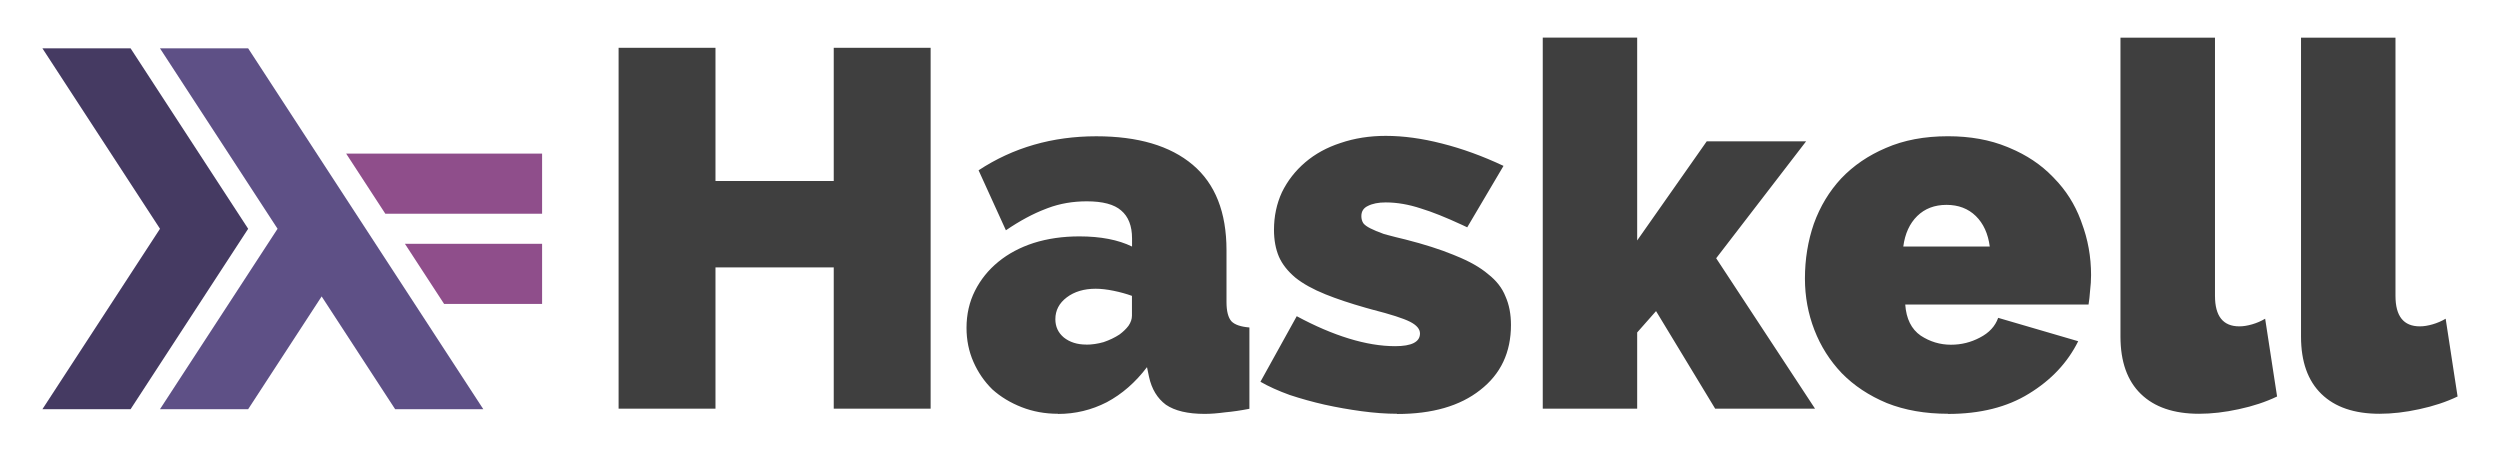 <svg width="155" height="28" viewBox="0 0 155 28" fill="none" xmlns="http://www.w3.org/2000/svg">
<path d="M85.917 8.424C87.006 8.424 88.166 8.582 89.399 8.898C90.652 9.213 91.925 9.676 93.218 10.285L90.968 14.094L90.628 13.934C89.628 13.471 88.786 13.135 88.102 12.927C87.342 12.675 86.612 12.55 85.913 12.55C85.461 12.55 85.092 12.623 84.805 12.77C84.537 12.896 84.404 13.107 84.404 13.4C84.404 13.569 84.445 13.717 84.528 13.843C84.61 13.948 84.754 14.053 84.961 14.158C85.167 14.263 85.445 14.379 85.794 14.505L86.026 14.569C86.348 14.657 86.722 14.751 87.15 14.852C88.309 15.148 89.296 15.463 90.11 15.797L90.26 15.86C91.103 16.198 91.771 16.577 92.263 16.997C92.777 17.397 93.136 17.859 93.342 18.384C93.567 18.889 93.68 19.477 93.68 20.148C93.68 21.851 93.044 23.196 91.77 24.183C90.517 25.172 88.802 25.667 86.625 25.667L86.615 25.654C85.938 25.654 85.209 25.601 84.428 25.496C83.648 25.391 82.878 25.255 82.118 25.087C81.379 24.919 80.661 24.719 79.962 24.488C79.264 24.236 78.659 23.963 78.147 23.669L80.398 19.604C81.527 20.213 82.605 20.675 83.632 20.99C84.659 21.305 85.615 21.463 86.499 21.463C87.526 21.463 88.039 21.2 88.039 20.675C88.039 20.401 87.834 20.16 87.424 19.95C87.013 19.741 86.233 19.489 85.084 19.196L84.662 19.078C83.697 18.804 82.873 18.528 82.189 18.252C81.409 17.938 80.784 17.592 80.312 17.212C79.839 16.814 79.5 16.383 79.296 15.921C79.09 15.439 78.987 14.882 78.987 14.25C78.987 13.41 79.151 12.633 79.48 11.919C79.829 11.206 80.311 10.587 80.927 10.062C81.543 9.537 82.272 9.138 83.114 8.865C83.976 8.571 84.91 8.424 85.917 8.424ZM67.972 8.449C70.56 8.449 72.552 9.038 73.948 10.216C75.345 11.394 76.043 13.159 76.043 15.511V18.726C76.043 19.292 76.146 19.692 76.352 19.923C76.559 20.134 76.929 20.26 77.463 20.303V25.345C76.929 25.449 76.425 25.523 75.953 25.565C75.48 25.629 75.059 25.661 74.689 25.661C73.642 25.661 72.841 25.472 72.287 25.094C71.752 24.696 71.403 24.118 71.238 23.36L71.114 22.763C70.395 23.71 69.564 24.435 68.619 24.938C67.674 25.422 66.668 25.664 65.599 25.664L65.591 25.654C64.79 25.654 64.04 25.517 63.342 25.244C62.644 24.971 62.038 24.604 61.524 24.141C61.032 23.658 60.641 23.091 60.354 22.439C60.067 21.788 59.924 21.084 59.924 20.328C59.924 19.488 60.099 18.721 60.448 18.028C60.798 17.334 61.281 16.735 61.898 16.231C62.514 15.727 63.244 15.338 64.086 15.065C64.949 14.792 65.893 14.656 66.92 14.656C68.236 14.656 69.325 14.866 70.187 15.286V14.782C70.187 14.004 69.961 13.427 69.51 13.048C69.08 12.671 68.372 12.482 67.386 12.482C66.52 12.482 65.717 12.62 64.976 12.897L64.829 12.954C64.049 13.249 63.228 13.691 62.366 14.278L60.672 10.559C62.808 9.152 65.241 8.449 67.972 8.449ZM120.776 8.447C122.151 8.447 123.376 8.668 124.451 9.111L124.597 9.172C125.649 9.612 126.535 10.202 127.256 10.945L127.369 11.063C128.089 11.8 128.633 12.66 129.003 13.642L129.062 13.807C129.451 14.836 129.646 15.919 129.646 17.055C129.646 17.37 129.625 17.696 129.584 18.032C129.562 18.348 129.531 18.631 129.49 18.882H118.125C118.187 19.765 118.505 20.406 119.08 20.806C119.655 21.184 120.281 21.373 120.959 21.373C121.597 21.373 122.193 21.226 122.747 20.933C123.322 20.639 123.702 20.23 123.887 19.706L128.848 21.156C128.191 22.481 127.175 23.563 125.799 24.404C124.443 25.244 122.77 25.664 120.778 25.664V25.654C119.361 25.654 118.098 25.433 116.989 24.992C115.88 24.53 114.945 23.91 114.185 23.133C113.446 22.355 112.882 21.463 112.491 20.454C112.101 19.446 111.906 18.385 111.906 17.271C111.906 16.074 112.09 14.939 112.46 13.868C112.849 12.796 113.413 11.861 114.154 11.063C114.914 10.265 115.838 9.635 116.926 9.173C118.033 8.689 119.317 8.447 120.776 8.447ZM137.329 2.334V18.343C137.329 19.604 137.831 20.234 138.837 20.234C139.082 20.234 139.349 20.192 139.638 20.107C139.925 20.023 140.192 19.908 140.439 19.76L141.179 24.582C140.48 24.919 139.688 25.181 138.804 25.37C137.942 25.559 137.12 25.654 136.339 25.654C134.777 25.654 133.576 25.244 132.733 24.425C131.89 23.607 131.469 22.421 131.469 20.866V2.336L131.478 2.334H137.329ZM148.52 2.334V18.343C148.52 19.604 149.023 20.234 150.028 20.234C150.274 20.234 150.541 20.192 150.829 20.107C151.116 20.023 151.383 19.908 151.631 19.76L152.37 24.582C151.671 24.919 150.879 25.181 149.996 25.37C149.134 25.559 148.312 25.654 147.53 25.654C145.969 25.654 144.768 25.244 143.927 24.425C143.085 23.607 142.663 22.421 142.663 20.866V2.336L142.666 2.334H148.52ZM44.36 2.964V11.221H51.692V2.964H57.699V25.339H51.692V16.578H44.36V25.338H38.353V2.964H44.36ZM101.505 2.333V14.908L105.818 8.762H111.979L106.403 16.011L112.533 25.339H106.341L102.675 19.288L101.505 20.612V25.338H95.651V2.333H101.505ZM67.93 17.902C67.211 17.902 66.615 18.08 66.142 18.435C65.669 18.791 65.432 19.243 65.432 19.789C65.432 20.252 65.607 20.63 65.956 20.923C66.326 21.217 66.787 21.363 67.341 21.363L67.347 21.368C67.696 21.368 68.055 21.316 68.425 21.211C68.794 21.084 69.123 20.927 69.41 20.738C69.636 20.57 69.821 20.391 69.965 20.202C70.109 19.992 70.181 19.782 70.181 19.572V18.343C69.831 18.217 69.451 18.112 69.041 18.028C68.628 17.944 68.258 17.902 67.93 17.902ZM120.684 12.702C119.944 12.702 119.338 12.933 118.867 13.395C118.396 13.858 118.108 14.488 118.004 15.286H123.365C123.261 14.488 122.973 13.858 122.502 13.395C122.029 12.933 121.423 12.702 120.684 12.702Z" fill="#333333" fill-opacity="0.937"/>
<path d="M2.63 25.369L9.92 14.184L2.63 2.998H8.097L15.386 14.184L8.097 25.369H2.63Z" fill="#453A62"/>
<path d="M9.919 25.369L17.209 14.184L9.919 2.998H15.386L29.964 25.369H24.498L19.942 18.378L15.386 25.369H9.919Z" fill="#5E5086"/>
<path d="M27.535 18.844L25.105 15.116H33.61V18.845H27.535V18.844ZM23.891 13.252L21.461 9.523H33.61V13.252H23.891Z" fill="#8F4E8B"/>
</svg>
